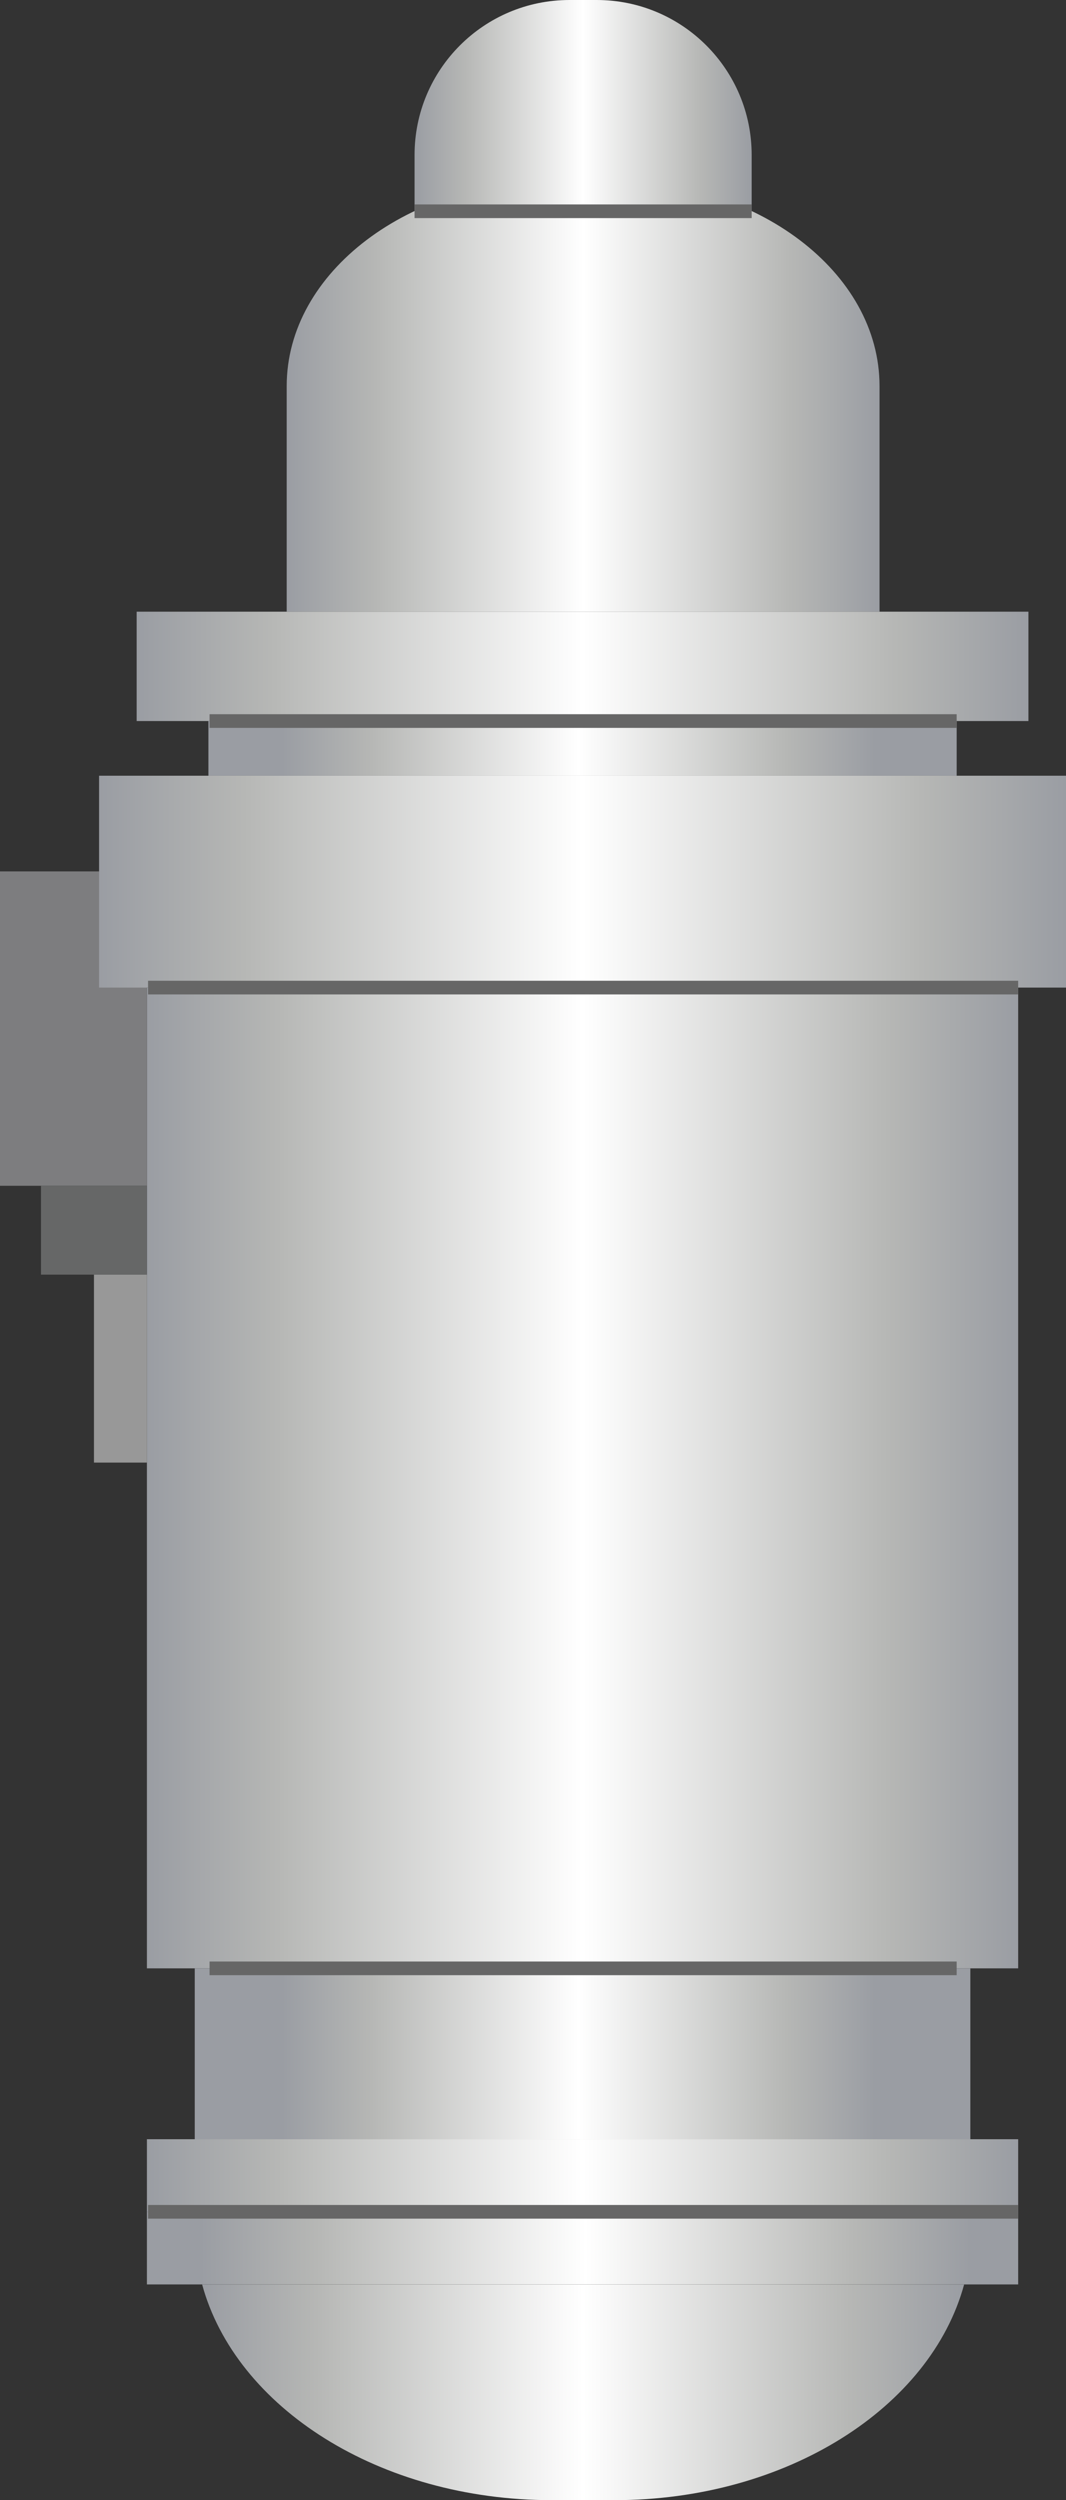 <?xml version="1.0" encoding="utf-8"?>
<!-- Generator: Adobe Illustrator 15.0.0, SVG Export Plug-In . SVG Version: 6.00 Build 0)  -->
<!DOCTYPE svg PUBLIC "-//W3C//DTD SVG 1.0//EN" "http://www.w3.org/TR/2001/REC-SVG-20010904/DTD/svg10.dtd">
<svg version="1.0" id="_x37_1" xmlns="http://www.w3.org/2000/svg" xmlns:xlink="http://www.w3.org/1999/xlink" x="0px" y="0px"
	 width="39px" height="91.452px" viewBox="0 0 39 91.452" enable-background="new 0 0 39 91.452" xml:space="preserve">
<rect x="0" y="0" width="39" height="91.452" fill="#333333" stroke="none"/>
<g>
	<g>
		<linearGradient id="SVGID_1_" gradientUnits="userSpaceOnUse" x1="10.489" y1="14.472" x2="32.178" y2="14.472">
			<stop  offset="0" style="stop-color:#9A9DA3"/>
			<stop  offset="0.15" style="stop-color:#B6B7B5"/>
			<stop  offset="0.5" style="stop-color:#FFFFFF"/>
			<stop  offset="0.85" style="stop-color:#B6B7B5"/>
			<stop  offset="1" style="stop-color:#9A9DA3"/>
		</linearGradient>
		<path fill="url(#SVGID_1_)" d="M32.178,22.375v-8.252c0-4.172-4.464-7.555-9.969-7.555h-1.751c-5.505,0-9.969,3.383-9.969,7.555
			v8.252H32.178z"/>
		<linearGradient id="SVGID_2_" gradientUnits="userSpaceOnUse" x1="5" y1="24.375" x2="37.625" y2="24.375">
			<stop  offset="0" style="stop-color:#9A9DA3"/>
			<stop  offset="0.15" style="stop-color:#B6B7B5"/>
			<stop  offset="0.5" style="stop-color:#FFFFFF"/>
			<stop  offset="0.85" style="stop-color:#B6B7B5"/>
			<stop  offset="1" style="stop-color:#9A9DA3"/>
		</linearGradient>
		<rect x="5" y="22.375" fill="url(#SVGID_2_)" width="32.625" height="4"/>
		<linearGradient id="SVGID_3_" gradientUnits="userSpaceOnUse" x1="5.375" y1="54.062" x2="37.25" y2="54.062">
			<stop  offset="0" style="stop-color:#9A9DA3"/>
			<stop  offset="0.15" style="stop-color:#B6B7B5"/>
			<stop  offset="0.5" style="stop-color:#FFFFFF"/>
			<stop  offset="0.85" style="stop-color:#B6B7B5"/>
			<stop  offset="1" style="stop-color:#9A9DA3"/>
		</linearGradient>
		<rect x="5.375" y="36.125" fill="url(#SVGID_3_)" width="31.875" height="35.875"/>
		<linearGradient id="SVGID_4_" gradientUnits="userSpaceOnUse" x1="10.334" y1="75.125" x2="32.001" y2="75.125">
			<stop  offset="0" style="stop-color:#9A9DA3"/>
			<stop  offset="0.15" style="stop-color:#B6B7B5"/>
			<stop  offset="0.5" style="stop-color:#FFFFFF"/>
			<stop  offset="0.85" style="stop-color:#B6B7B5"/>
			<stop  offset="1" style="stop-color:#9A9DA3"/>
		</linearGradient>
		<rect x="7.125" y="72" fill="url(#SVGID_4_)" width="28.375" height="6.25"/>
		<linearGradient id="SVGID_5_" gradientUnits="userSpaceOnUse" x1="5.375" y1="79.578" x2="37.25" y2="79.578">
			<stop  offset="0" style="stop-color:#9A9DA3"/>
			<stop  offset="0.15" style="stop-color:#B6B7B5"/>
			<stop  offset="0.5" style="stop-color:#FFFFFF"/>
			<stop  offset="0.85" style="stop-color:#B6B7B5"/>
			<stop  offset="1" style="stop-color:#9A9DA3"/>
		</linearGradient>
		<rect x="5.375" y="78.25" fill="url(#SVGID_5_)" width="31.875" height="2.656"/>
		<linearGradient id="SVGID_6_" gradientUnits="userSpaceOnUse" x1="7.334" y1="82.234" x2="35.501" y2="82.234">
			<stop  offset="0" style="stop-color:#9A9DA3"/>
			<stop  offset="0.15" style="stop-color:#B6B7B5"/>
			<stop  offset="0.5" style="stop-color:#FFFFFF"/>
			<stop  offset="0.85" style="stop-color:#B6B7B5"/>
			<stop  offset="1" style="stop-color:#9A9DA3"/>
		</linearGradient>
		<rect x="5.375" y="80.906" fill="url(#SVGID_6_)" width="31.875" height="2.656"/>
		<linearGradient id="SVGID_7_" gradientUnits="userSpaceOnUse" x1="10.334" y1="27.375" x2="32.001" y2="27.375">
			<stop  offset="0" style="stop-color:#9A9DA3"/>
			<stop  offset="0.15" style="stop-color:#B6B7B5"/>
			<stop  offset="0.5" style="stop-color:#FFFFFF"/>
			<stop  offset="0.85" style="stop-color:#B6B7B5"/>
			<stop  offset="1" style="stop-color:#9A9DA3"/>
		</linearGradient>
		<rect x="7.625" y="26.375" fill="url(#SVGID_7_)" width="27.375" height="2"/>
		<rect y="31.875" fill="#7D7D7F" width="5.375" height="11.5"/>
		<rect x="1.5" y="43.375" fill="#666767" width="3.875" height="3.25"/>
		<rect x="3.438" y="46.625" fill="#989898" width="1.938" height="6.875"/>
		<linearGradient id="SVGID_8_" gradientUnits="userSpaceOnUse" x1="7.394" y1="87.507" x2="35.273" y2="87.507">
			<stop  offset="0" style="stop-color:#9A9DA3"/>
			<stop  offset="0.15" style="stop-color:#B6B7B5"/>
			<stop  offset="0.5" style="stop-color:#FFFFFF"/>
			<stop  offset="0.85" style="stop-color:#B6B7B5"/>
			<stop  offset="1" style="stop-color:#9A9DA3"/>
		</linearGradient>
		<path fill="url(#SVGID_8_)" d="M7.395,83.563c1.226,4.503,6.487,7.89,12.791,7.89h2.296c6.304,0,11.565-3.387,12.791-7.89H7.395z"
			/>
		<linearGradient id="SVGID_9_" gradientUnits="userSpaceOnUse" x1="15.167" y1="3.864" x2="27.5" y2="3.864">
			<stop  offset="0" style="stop-color:#9A9DA3"/>
			<stop  offset="0.15" style="stop-color:#B6B7B5"/>
			<stop  offset="0.5" style="stop-color:#FFFFFF"/>
			<stop  offset="0.85" style="stop-color:#B6B7B5"/>
			<stop  offset="1" style="stop-color:#9A9DA3"/>
		</linearGradient>
		<path fill="url(#SVGID_9_)" d="M21.831,0h-0.995c-3.131,0-5.669,2.538-5.669,5.669v2.059H27.5V5.669C27.5,2.538,24.962,0,21.831,0
			z"/>
		<linearGradient id="SVGID_10_" gradientUnits="userSpaceOnUse" x1="3.625" y1="32.25" x2="39" y2="32.25">
			<stop  offset="0" style="stop-color:#9A9DA3"/>
			<stop  offset="0.15" style="stop-color:#B6B7B5"/>
			<stop  offset="0.5" style="stop-color:#FFFFFF"/>
			<stop  offset="0.85" style="stop-color:#B6B7B5"/>
			<stop  offset="1" style="stop-color:#9A9DA3"/>
		</linearGradient>
		<rect x="3.625" y="28.375" fill="url(#SVGID_10_)" width="35.375" height="7.75"/>
	</g>
	<line fill="none" stroke="#666666" stroke-width="0.5" x1="15.167" y1="7.728" x2="27.5" y2="7.728"/>
	<line fill="none" stroke="#666666" stroke-width="0.5" x1="7.667" y1="26.375" x2="35" y2="26.375"/>
	<line fill="none" stroke="#666666" stroke-width="0.5" x1="7.667" y1="72" x2="35" y2="72"/>
	<line fill="none" stroke="#666666" stroke-width="0.5" x1="5.417" y1="80.906" x2="37.25" y2="80.906"/>
	<line fill="none" stroke="#666666" stroke-width="0.5" x1="5.417" y1="36.125" x2="37.25" y2="36.125"/>
</g>
</svg>
